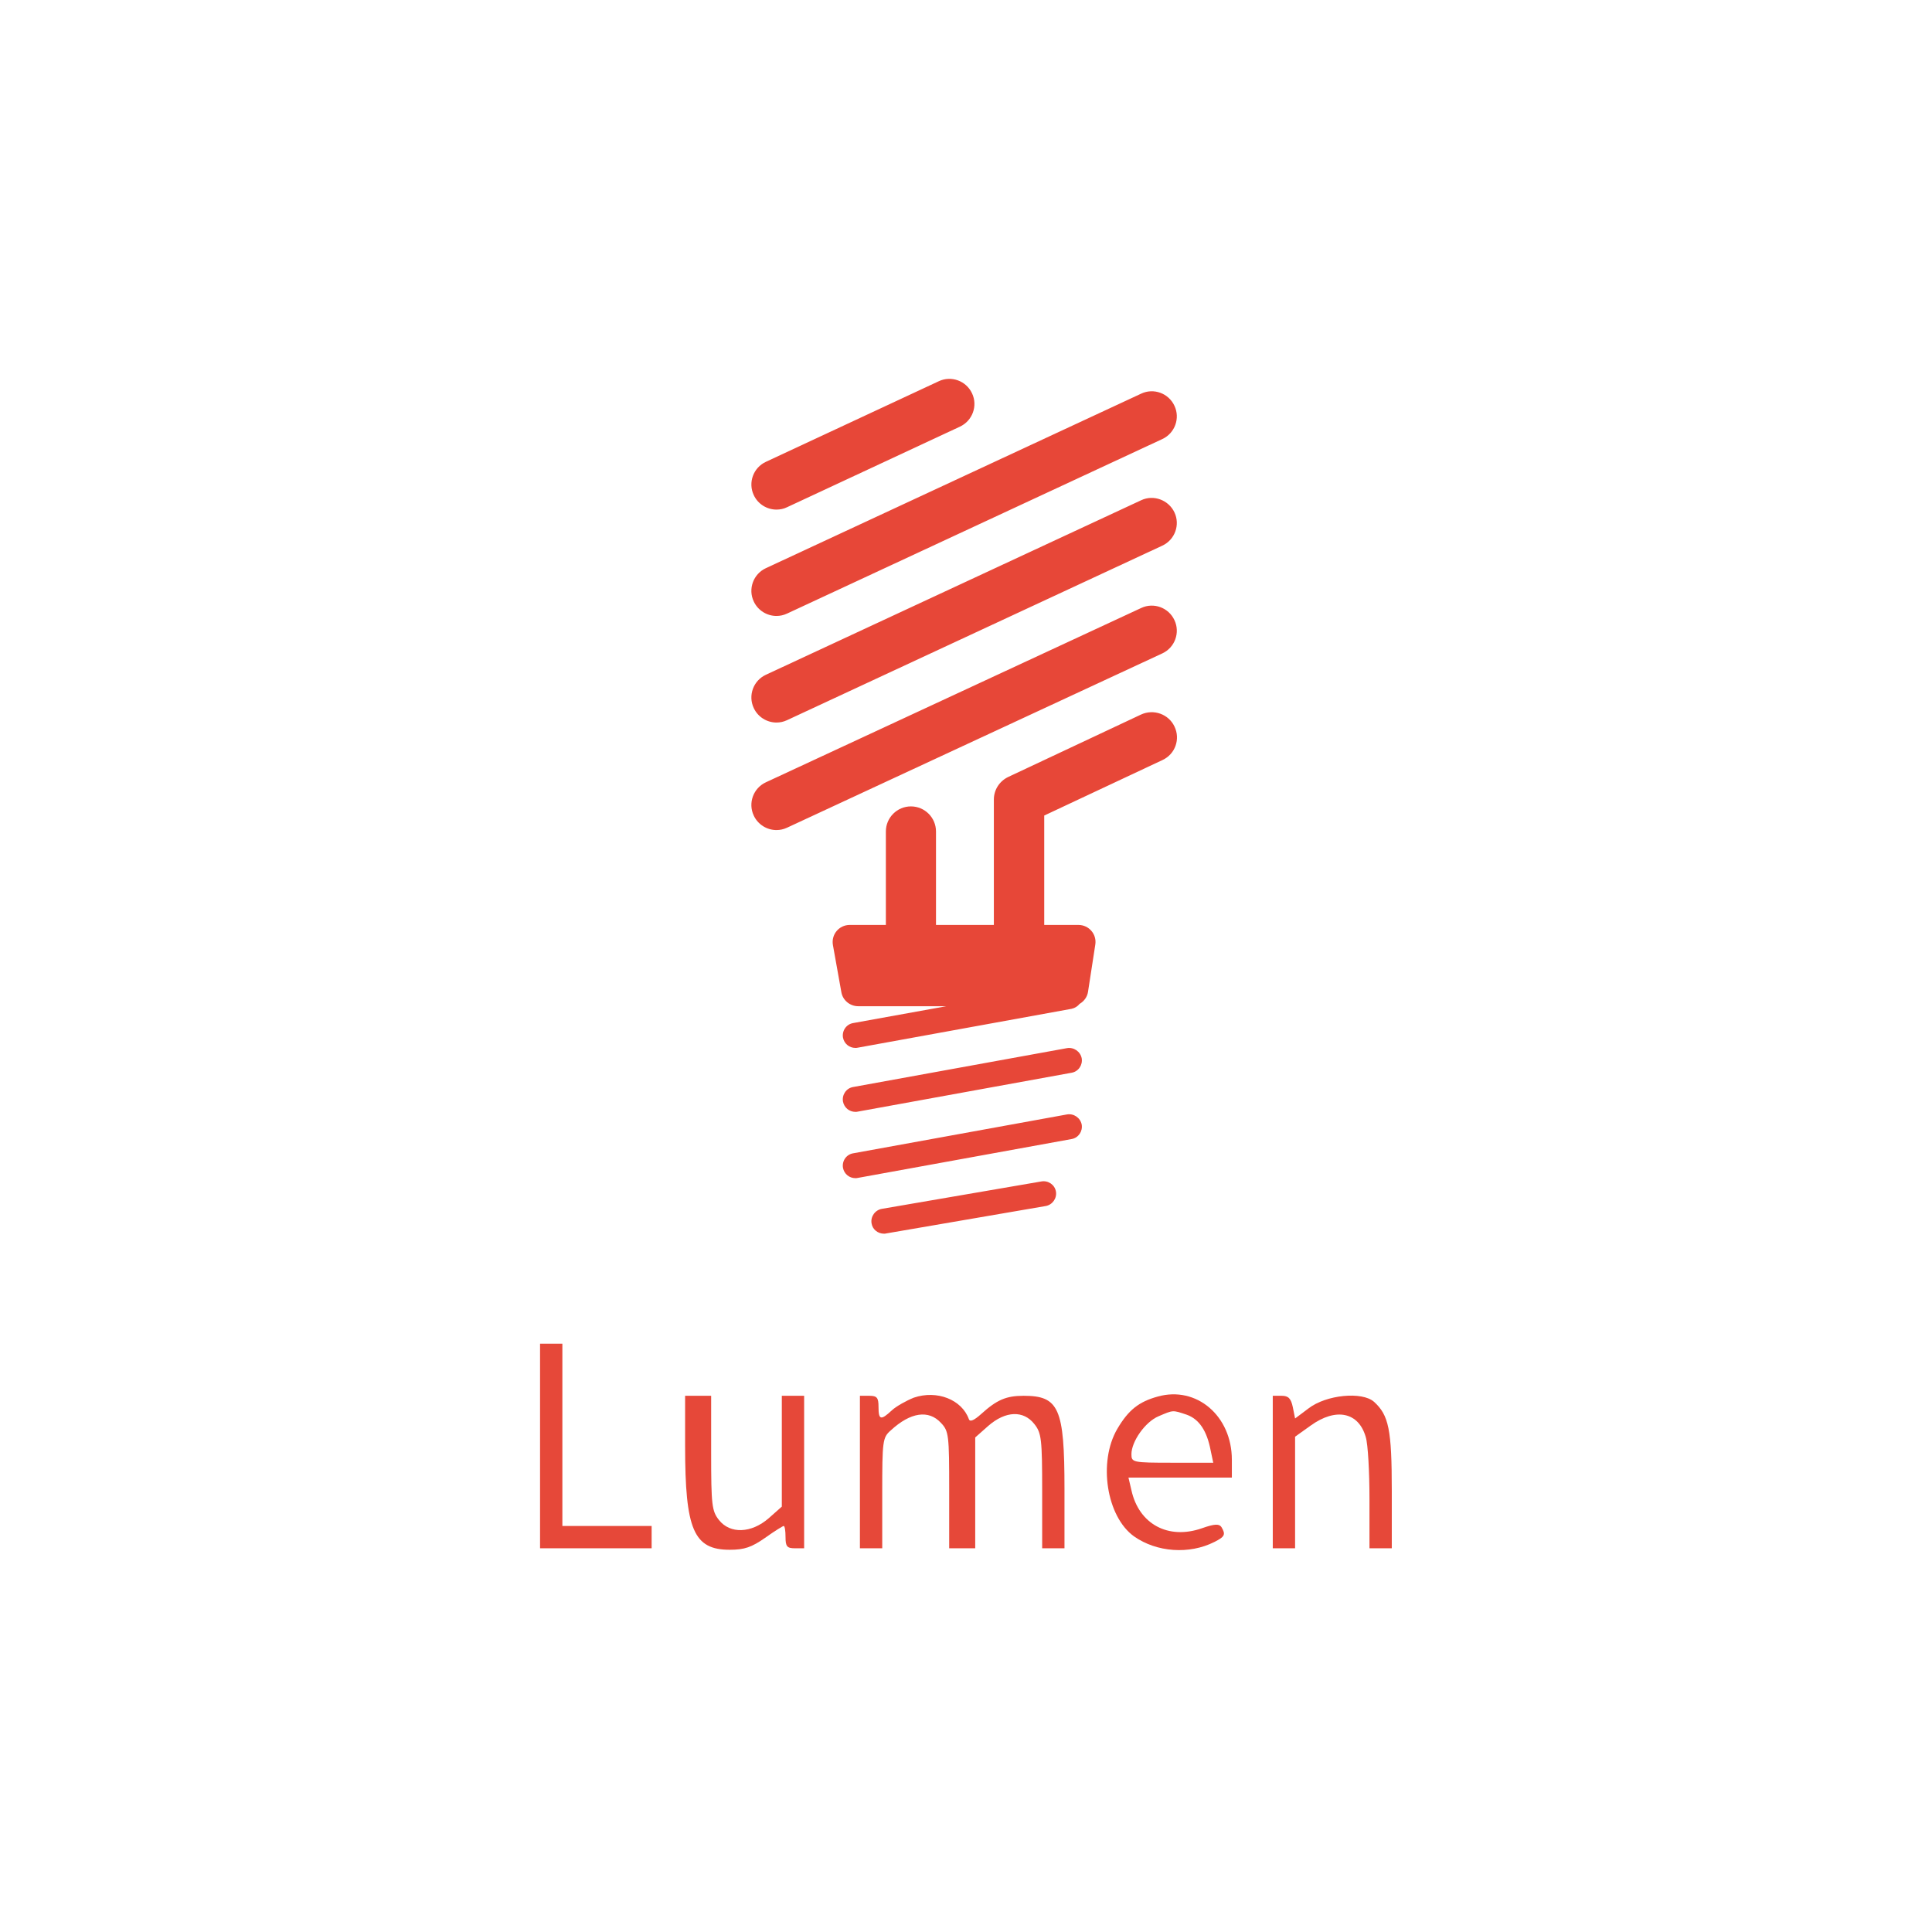 <?xml version="1.0" encoding="utf-8"?>
<!-- Generator: Adobe Illustrator 14.0.0, SVG Export Plug-In . SVG Version: 6.00 Build 43363)  -->
<!DOCTYPE svg PUBLIC "-//W3C//DTD SVG 1.1//EN" "http://www.w3.org/Graphics/SVG/1.1/DTD/svg11.dtd">
<svg version="1.1" id="Слой_1" xmlns="http://www.w3.org/2000/svg" xmlns:xlink="http://www.w3.org/1999/xlink" x="0px" y="0px"
	 width="566.93px" height="566.93px" viewBox="0 0 566.93 566.93" enable-background="new 0 0 566.93 566.93" xml:space="preserve">
<g id="XMLID_2_">
	<path fill="#E74738" d="M227.846,180.745c1.032,0,2.063-0.207,3.093-0.688l110.123-51.212c3.712-1.718,5.293-6.118,3.574-9.761
		c-1.718-3.713-6.118-5.293-9.76-3.574l-110.124,51.211c-3.712,1.719-5.293,6.118-3.575,9.762
		C222.417,179.165,225.098,180.745,227.846,180.745z M334.877,146.787l-110.124,51.212c-3.712,1.719-5.293,6.119-3.574,9.761
		c1.237,2.681,3.918,4.262,6.667,4.262c1.032,0,2.063-0.205,3.093-0.687l110.123-51.211c3.712-1.72,5.293-6.119,3.574-9.761
		C342.919,146.718,338.519,145.069,334.877,146.787z M334.877,178.408l-110.124,51.143c-3.712,1.718-5.293,6.118-3.575,9.762
		c1.238,2.68,3.919,4.261,6.667,4.261c1.032,0,2.063-0.206,3.093-0.687l110.123-51.144c3.712-1.718,5.293-6.117,3.574-9.761
		C342.919,178.27,338.519,176.689,334.877,178.408z M227.846,149.537c1.032,0,2.132-0.207,3.093-0.688l50.731-23.647
		c3.712-1.719,5.293-6.118,3.576-9.761c-1.72-3.711-6.119-5.293-9.762-3.574l-50.73,23.647c-3.712,1.718-5.293,6.117-3.575,9.761
		C222.417,147.956,225.098,149.537,227.846,149.537z M334.809,209.685l-38.909,18.285c-2.61,1.237-4.262,3.78-4.262,6.667v36.777
		h-16.979v-27.428c0-4.055-3.3-7.355-7.355-7.355c-4.056,0-7.354,3.301-7.354,7.355v27.428h-10.587
		c-3.161,0-5.498,2.818-4.949,5.911l2.475,13.816c0.413,2.407,2.543,4.126,4.949,4.126h25.847l-27.359,4.948
		c-1.994,0.345-3.299,2.269-2.956,4.263c0.343,1.787,1.856,3.024,3.645,3.024c0.206,0,0.411,0,0.687-0.069l62.76-11.41
		c0.962-0.207,1.786-0.756,2.337-1.443c1.308-0.756,2.268-2.063,2.475-3.575l2.131-13.816c0.481-3.025-1.855-5.774-4.949-5.774
		h-10.036v-32.102l34.716-16.292c3.711-1.718,5.291-6.117,3.504-9.831C342.919,209.548,338.519,207.967,334.809,209.685z
		 M313.084,307.571l-62.76,11.409c-1.994,0.346-3.299,2.271-2.956,4.265c0.343,1.786,1.856,3.022,3.644,3.022
		c0.207,0,0.412,0,0.688-0.068l62.76-11.411c1.993-0.344,3.298-2.268,2.955-4.262C317.003,308.533,315.078,307.227,313.084,307.571z
		 M313.084,327.025l-62.76,11.41c-1.994,0.345-3.299,2.269-2.956,4.263c0.343,1.787,1.856,3.023,3.644,3.023
		c0.207,0,0.412,0,0.688-0.069l62.76-11.41c1.993-0.344,3.298-2.269,2.955-4.262C317.003,327.987,315.078,326.681,313.084,327.025z
		 M305.593,346.684l-46.813,8.042c-1.994,0.346-3.369,2.27-3.025,4.264c0.276,1.788,1.856,3.024,3.645,3.024
		c0.206,0,0.411,0,0.618-0.068l46.813-8.043c1.991-0.345,3.368-2.27,3.023-4.264C309.511,347.646,307.585,346.339,305.593,346.684z"
		/>
</g>
<g transform="translate(0,130) scale(0.1,-0.1)">
	<path fill="#E64839" d="M1584.746-2943.164v-300.146h163.716h163.711v32.754v32.734h-130.972h-130.972v267.402v267.393h-32.739
		h-32.744V-2943.164z"/>
	<path fill="#E64839" d="M2681.626-2801.289c-21.826-8.711-51.299-25.078-64.399-37.09c-32.739-30.566-39.282-28.389-39.282,9.814
		c0,27.275-4.37,32.744-27.285,32.744h-27.29v-223.75v-223.74h32.744h32.744v161.543c0,153.887,1.084,163.711,25.098,184.453
		c57.847,53.477,111.328,61.123,147.344,21.836c22.93-24.033,24.014-36.035,24.014-196.455v-171.377h38.203h38.193v162.627v162.627
		l38.203,33.828c51.299,44.746,103.682,45.85,135.342,5.469c20.732-26.211,22.91-43.662,22.91-196.455v-168.095h32.744h32.744
		v174.629c0,236.846-16.367,272.861-120.059,272.861c-51.299,0-78.584-12.002-124.424-53.477
		c-20.732-18.555-32.744-24.014-36.016-15.273C2822.422-2806.738,2749.297-2778.349,2681.626-2801.289z"/>
	<path fill="#E64839" d="M3397.597-2797.998c-55.664-15.283-86.211-39.287-118.965-94.961
		c-56.758-97.129-31.65-257.578,49.121-315.41c66.572-46.943,162.617-53.486,235.742-16.377
		c30.557,15.264,33.838,21.836,20.742,43.662c-6.553,9.805-19.648,9.805-56.758-3.281
		c-99.316-34.922-185.547,12.002-207.373,111.318l-8.721,37.109h151.699h151.709v52.402
		C3614.795-2854.756,3511.103-2766.347,3397.597-2797.998z M3482.744-2851.474c36.006-13.096,58.916-46.934,69.834-104.775
		l7.637-36.025h-120.039c-116.797,0-120.068,1.094-120.068,25.107c0,37.109,40.391,94.951,79.678,111.318
		C3443.437-2837.285,3440.176-2837.285,3482.744-2851.474z"/>
	<path fill="#E64839" d="M2010.4-2943.164c0-245.576,25.103-304.511,130.972-304.511c43.662,0,64.395,7.646,103.682,34.932
		c27.29,19.639,52.388,34.922,54.575,34.922c3.271,0,5.454-14.17,5.454-32.734c0-27.295,4.37-32.754,27.29-32.754h27.285v223.74
		v223.75h-32.744h-32.744v-162.617v-162.607l-38.198-33.867c-51.299-44.736-113.506-46.914-146.245-5.449
		c-20.742,26.201-22.93,43.652-22.93,196.465v168.076h-38.198H2010.4V-2943.164z"/>
	<path fill="#E64839" d="M3734.853-3019.57v-223.74h32.744h32.734v163.72v163.711l45.84,32.744
		c74.219,53.486,140.801,39.297,161.533-33.838c6.553-20.732,10.908-102.598,10.908-181.162v-145.176h32.754h32.744v169.17
		c0,179.004-8.73,221.572-52.393,260.859c-34.932,30.566-139.697,20.742-192.09-19.639l-39.297-29.482l-6.543,32.754
		c-5.459,26.191-13.096,33.828-32.744,33.828h-26.191V-3019.57z"/>
</g>
</svg>
